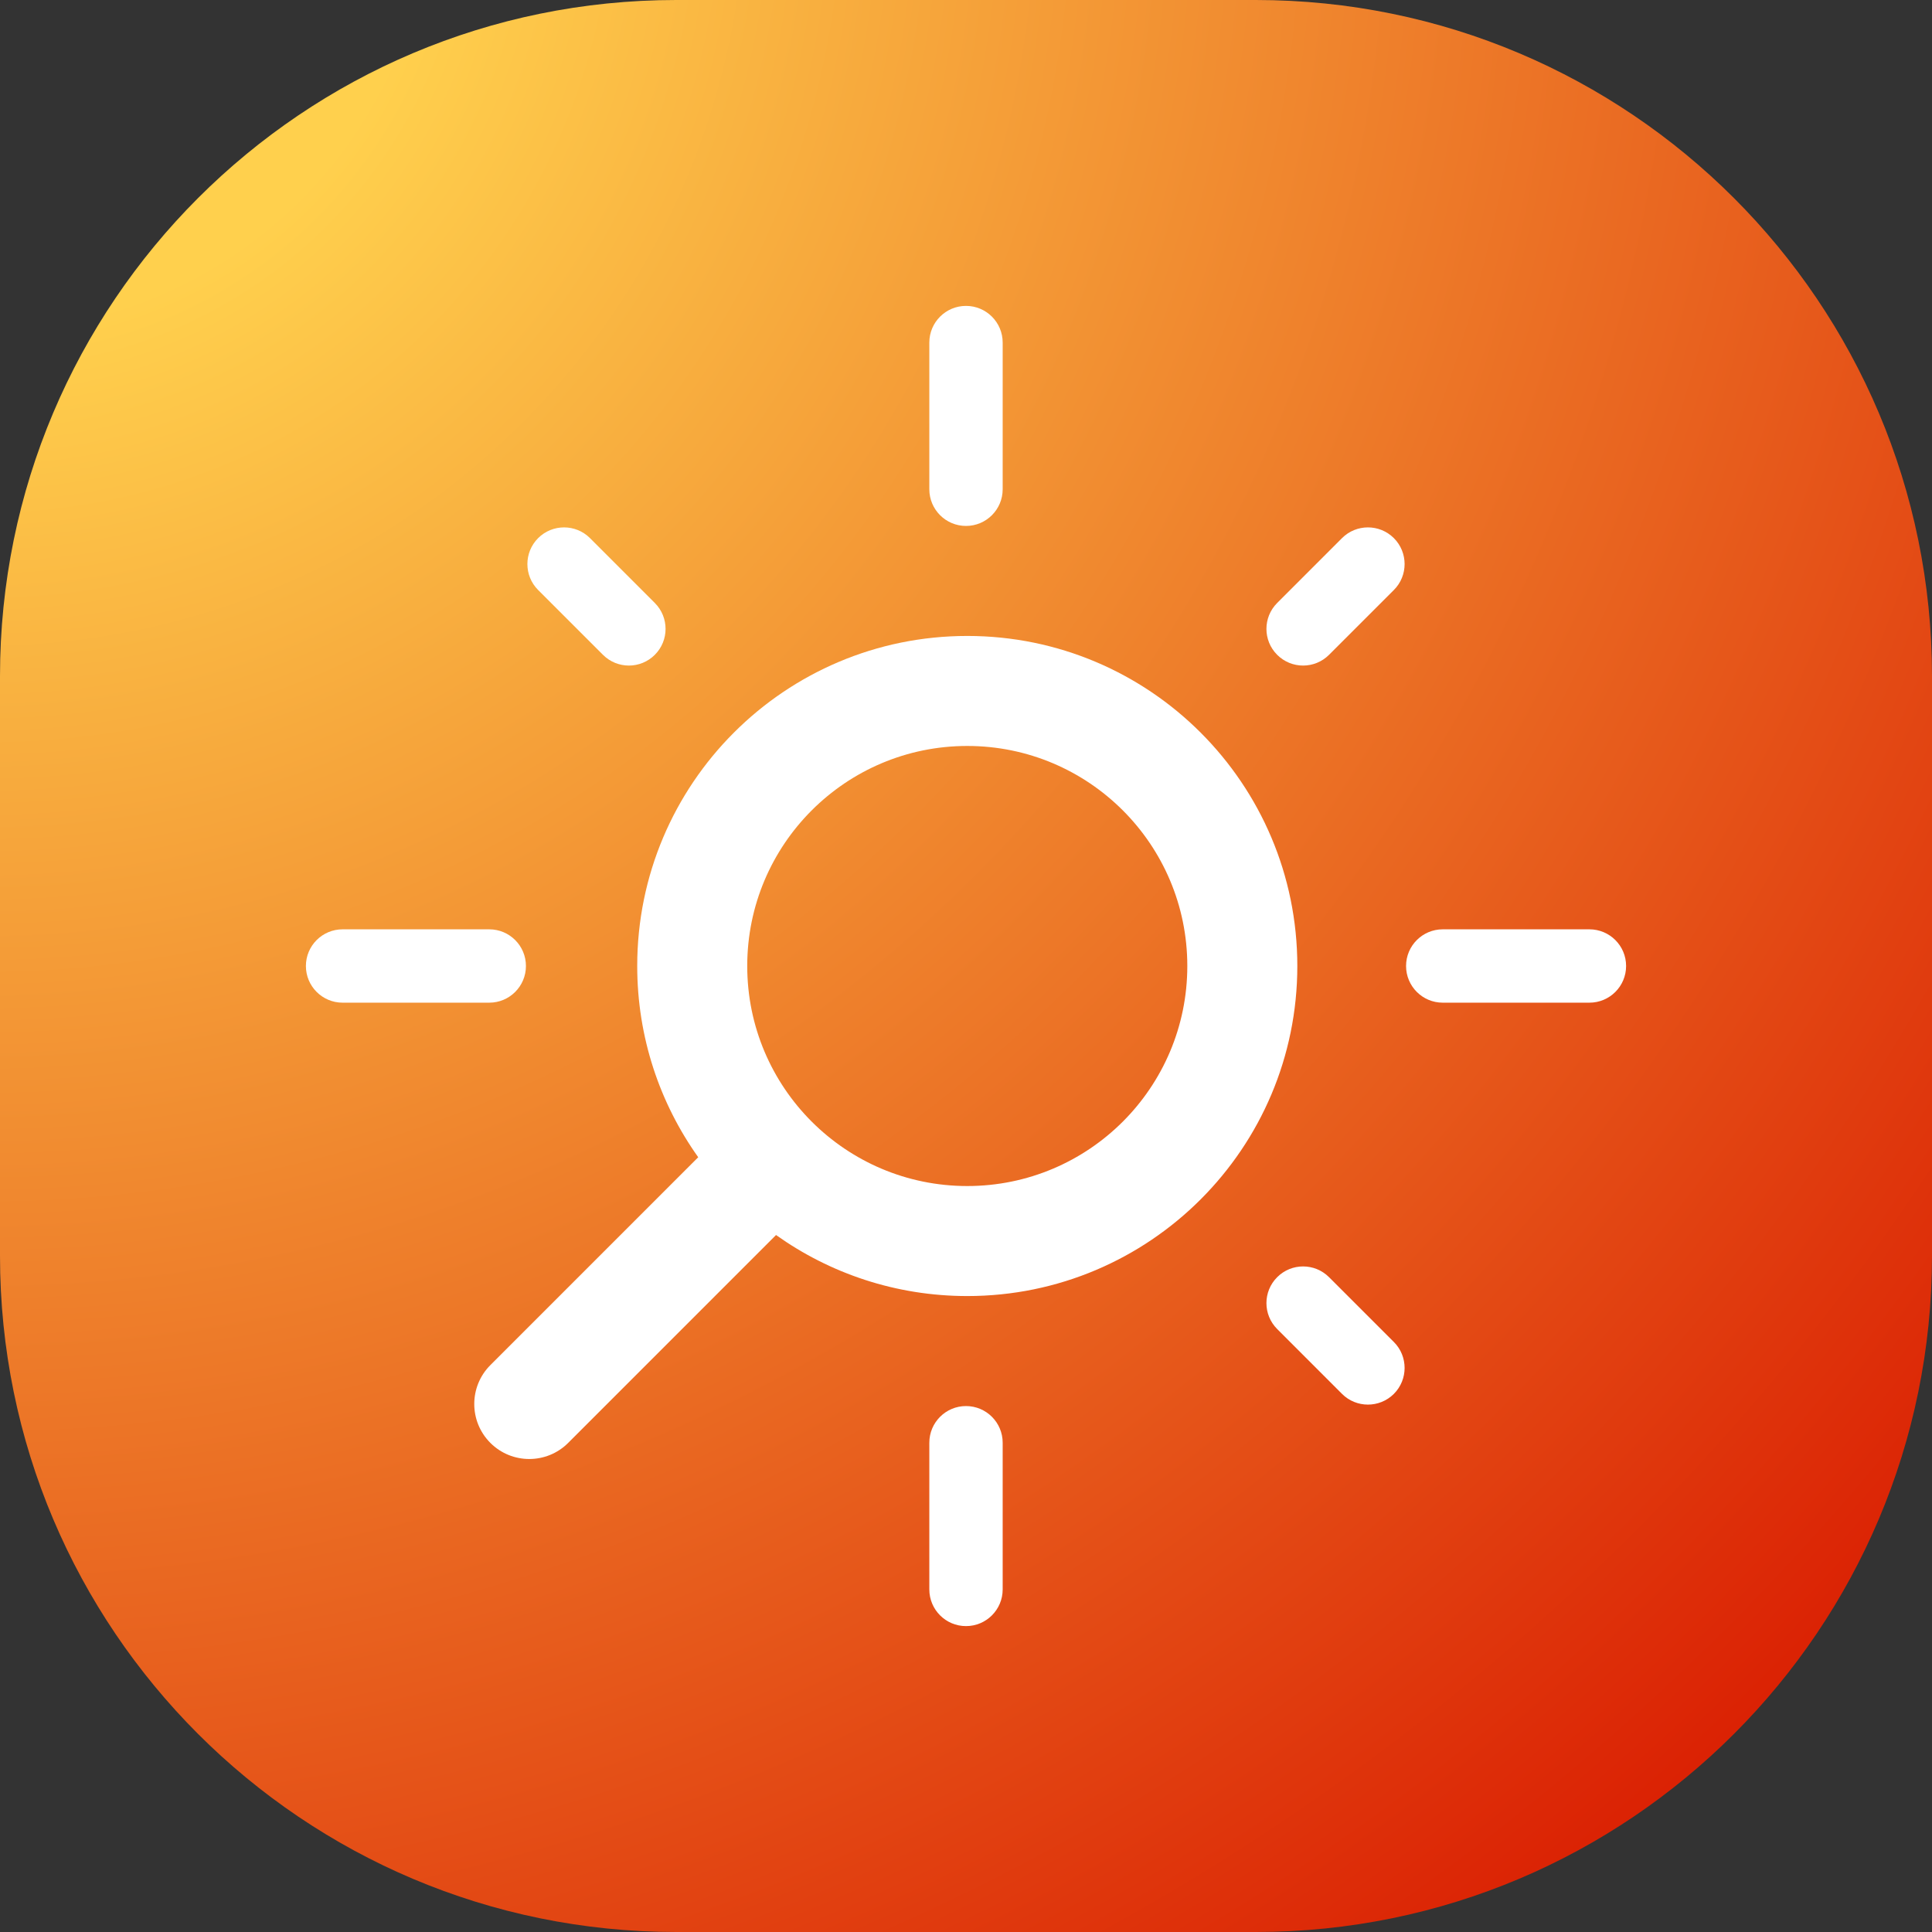<svg width="120" height="120" viewBox="0 0 120 120" fill="none" xmlns="http://www.w3.org/2000/svg">
<rect x="0" y="0" width="120" height="120" fill="#333333" stroke="none"/>
<path d="M0 42C0 18.804 18.804 0 42 0H78C101.196 0 120 18.804 120 42V78C120 101.196 101.196 120 78 120H42C18.804 120 0 101.196 0 78V42Z" fill="url(#paint0_radial_6_271)"/>
<path d="M60 87.333C61.258 87.333 62.278 88.353 62.278 89.611V98.722C62.278 99.98 61.258 101 60 101C58.742 101 57.722 99.98 57.722 98.722V89.611C57.722 88.353 58.742 87.333 60 87.333Z" fill="white"/>
<path fill-rule="evenodd" clip-rule="evenodd" d="M60.079 39.5C71.401 39.5 80.579 48.678 80.579 60C80.579 71.322 71.401 80.5 60.079 80.5C55.651 80.5 51.552 79.095 48.201 76.709L35.29 89.621C33.956 90.955 31.792 90.955 30.458 89.621C29.124 88.287 29.124 86.123 30.458 84.789L43.368 71.878C40.982 68.527 39.579 64.427 39.579 60C39.579 48.678 48.757 39.5 60.079 39.5ZM60.079 46.333C52.531 46.333 46.412 52.452 46.412 60C46.412 67.548 52.531 73.667 60.079 73.667C67.627 73.666 73.746 67.548 73.746 60C73.746 52.452 67.627 46.334 60.079 46.333Z" fill="white"/>
<path d="M79.328 79.328C80.217 78.438 81.659 78.438 82.549 79.328L86.576 83.354C87.465 84.243 87.465 85.686 86.576 86.576C85.686 87.465 84.243 87.465 83.354 86.576L79.328 82.549C78.438 81.659 78.438 80.217 79.328 79.328Z" fill="white"/>
<path d="M30.389 57.722C31.647 57.722 32.667 58.742 32.667 60C32.667 61.258 31.647 62.278 30.389 62.278H21.278C20.02 62.278 19 61.258 19 60C19 58.742 20.02 57.722 21.278 57.722H30.389Z" fill="white"/>
<path d="M98.722 57.722C99.98 57.722 101 58.742 101 60C101 61.258 99.98 62.278 98.722 62.278H89.611C88.353 62.278 87.333 61.258 87.333 60C87.333 58.742 88.353 57.722 89.611 57.722H98.722Z" fill="white"/>
<path d="M33.424 33.424C34.314 32.535 35.757 32.535 36.646 33.424L40.672 37.451C41.562 38.341 41.562 39.783 40.672 40.672C39.783 41.562 38.341 41.562 37.451 40.672L33.424 36.646C32.535 35.757 32.535 34.314 33.424 33.424Z" fill="white"/>
<path d="M83.354 33.424C84.243 32.535 85.686 32.535 86.576 33.424C87.465 34.314 87.465 35.757 86.576 36.646L82.549 40.672C81.659 41.562 80.217 41.562 79.328 40.672C78.438 39.783 78.438 38.341 79.328 37.451L83.354 33.424Z" fill="white"/>
<path d="M60 19C61.258 19 62.278 20.02 62.278 21.278V30.389C62.278 31.647 61.258 32.667 60 32.667C58.742 32.667 57.722 31.647 57.722 30.389V21.278C57.722 20.02 58.742 19 60 19Z" fill="white"/>
<defs>
<radialGradient id="paint0_radial_6_271" cx="0" cy="0" r="1" gradientUnits="userSpaceOnUse" gradientTransform="translate(-4 -8.5) rotate(23.944) scale(226.863)">
<stop offset="0.125" stop-color="#FFD04D"/>
<stop offset="0.75" stop-color="#D91900"/>
</radialGradient>
</defs>
</svg>
